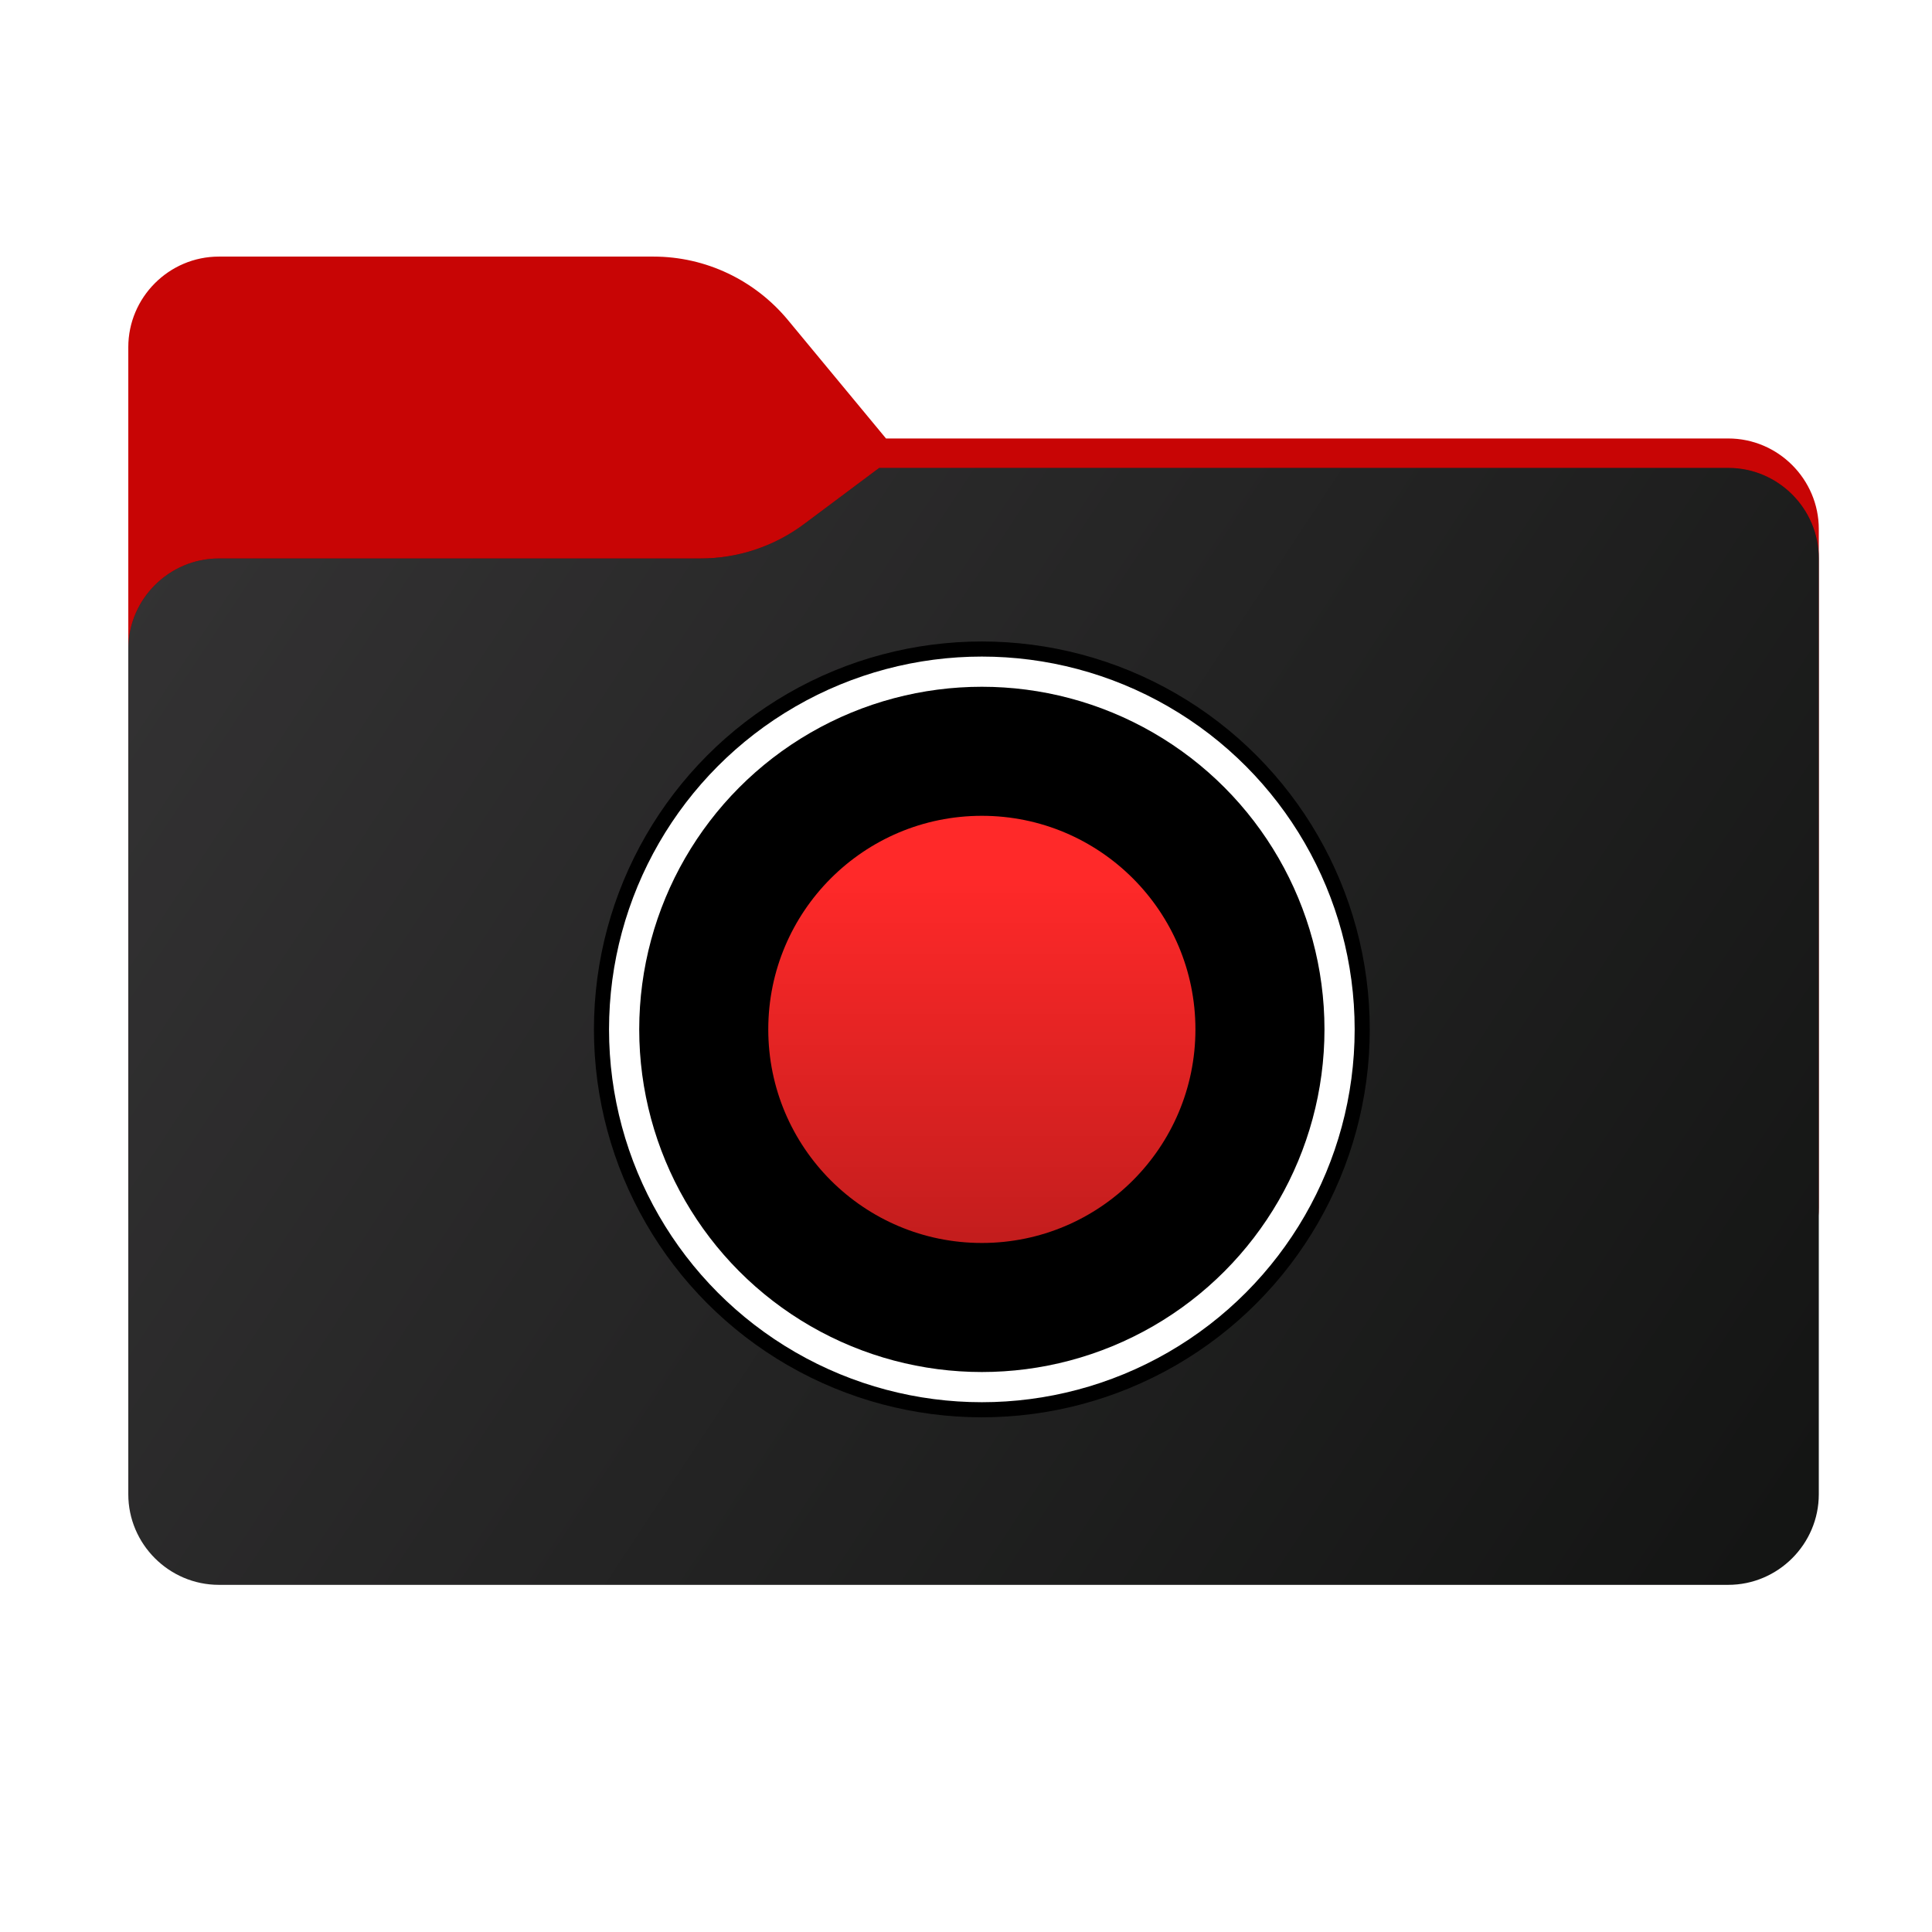 <?xml version="1.0" encoding="utf-8"?>
<!-- Generator: Adobe Illustrator 28.1.0, SVG Export Plug-In . SVG Version: 6.00 Build 0)  -->
<svg version="1.1" id="图层_1" xmlns="http://www.w3.org/2000/svg" xmlns:xlink="http://www.w3.org/1999/xlink" x="0px" y="0px"
	 width="256px" height="256px" viewBox="0 0 256 256" style="enable-background:new 0 0 256 256;" xml:space="preserve">
<style type="text/css">
	.st0{fill-rule:evenodd;clip-rule:evenodd;fill:#C80505;}
	.st1{fill-rule:evenodd;clip-rule:evenodd;fill:url(#SVGID_1_);filter:url(#Adobe_OpacityMaskFilter);}
	.st2{mask:url(#mask0_2031_34973_00000057869304052903868790000016894720399325788335_);}
	.st3{fill-rule:evenodd;clip-rule:evenodd;fill-opacity:0.3;}
	.st4{fill-rule:evenodd;clip-rule:evenodd;fill:url(#SVGID_00000103232874069755493760000009617813137618501535_);}
	.st5{fill:#FFFFFF;stroke:#000000;stroke-width:2;}
	.st6{fill:url(#SVGID_00000030479605482317558670000008770963943074530706_);}
</style>
<path class="st0" d="M104.4,42.4c-4.4-5.3-10.9-8.4-17.8-8.4H29c-6.6,0-12,5.4-12,12v12.1v10.1V160c0,6.6,5.4,12,12,12h200
	c6.6,0,12-5.4,12-12V70.1c0-6.6-5.4-12-12-12H117.4L104.4,42.4z"/>
<defs>
	<filter id="Adobe_OpacityMaskFilter" filterUnits="userSpaceOnUse" x="17" y="62" width="224" height="110">
		<feColorMatrix  type="matrix" values="1 0 0 0 0  0 1 0 0 0  0 0 1 0 0  0 0 0 1 0"/>
	</filter>
</defs>
<mask maskUnits="userSpaceOnUse" x="17" y="62" width="224" height="110" id="mask0_2031_34973_00000057869304052903868790000016894720399325788335_">
	
		<linearGradient id="SVGID_1_" gradientUnits="userSpaceOnUse" x1="32.582" y1="239.549" x2="213.35" y2="58.407" gradientTransform="matrix(1 0 0 -1 0 258)">
		<stop  offset="0" style="stop-color:#05815D"/>
		<stop  offset="1" style="stop-color:#0C575F"/>
	</linearGradient>
	<path class="st1" d="M104.4,42.4c-4.4-5.3-10.9-8.4-17.8-8.4H29c-6.6,0-12,5.4-12,12v12.1v10.1V160c0,6.6,5.4,12,12,12h200
		c6.6,0,12-5.4,12-12V70.1c0-6.6-5.4-12-12-12H117.4L104.4,42.4z"/>
</mask>
<g class="st2">
	<g>
		<path class="st3" d="M92.8,74c5,0,9.8-1.6,13.8-4.6l9.9-7.4H229c6.6,0,12,5.4,12,12v34v52c0,6.6-5.4,12-12,12H29
			c-6.6,0-12-5.4-12-12v-52V86c0-6.6,5.4-12,12-12h58H92.8z"/>
	</g>
</g>
<g>
	
		<linearGradient id="SVGID_00000095314153622032631120000011079353611222154683_" gradientUnits="userSpaceOnUse" x1="17" y1="196" x2="241" y2="48" gradientTransform="matrix(1 0 0 -1 0 258)">
		<stop  offset="0" style="stop-color:#343334"/>
		<stop  offset="1" style="stop-color:#131413"/>
	</linearGradient>
	<path style="fill-rule:evenodd;clip-rule:evenodd;fill:url(#SVGID_00000095314153622032631120000011079353611222154683_);" d="
		M92.8,74c5,0,9.8-1.6,13.8-4.6l9.9-7.4H229c6.6,0,12,5.4,12,12v34v90c0,6.6-5.4,12-12,12H29c-6.6,0-12-5.4-12-12v-90V86
		c0-6.6,5.4-12,12-12h58H92.8z"/>
</g>
<g>
	<circle class="st5" cx="130.1" cy="136.4" r="50.4"/>
	<circle cx="130.1" cy="136.4" r="45.4"/>
	
		<linearGradient id="SVGID_00000143615598430738251240000000814685269353776046_" gradientUnits="userSpaceOnUse" x1="130.069" y1="149.842" x2="130.069" y2="93.339" gradientTransform="matrix(1 0 0 -1 0 258)">
		<stop  offset="0.143" style="stop-color:#FF2929"/>
		<stop  offset="1" style="stop-color:#C31D1D"/>
	</linearGradient>
	<circle style="fill:url(#SVGID_00000143615598430738251240000000814685269353776046_);" cx="130.1" cy="136.4" r="28.3"/>
</g>
</svg>
